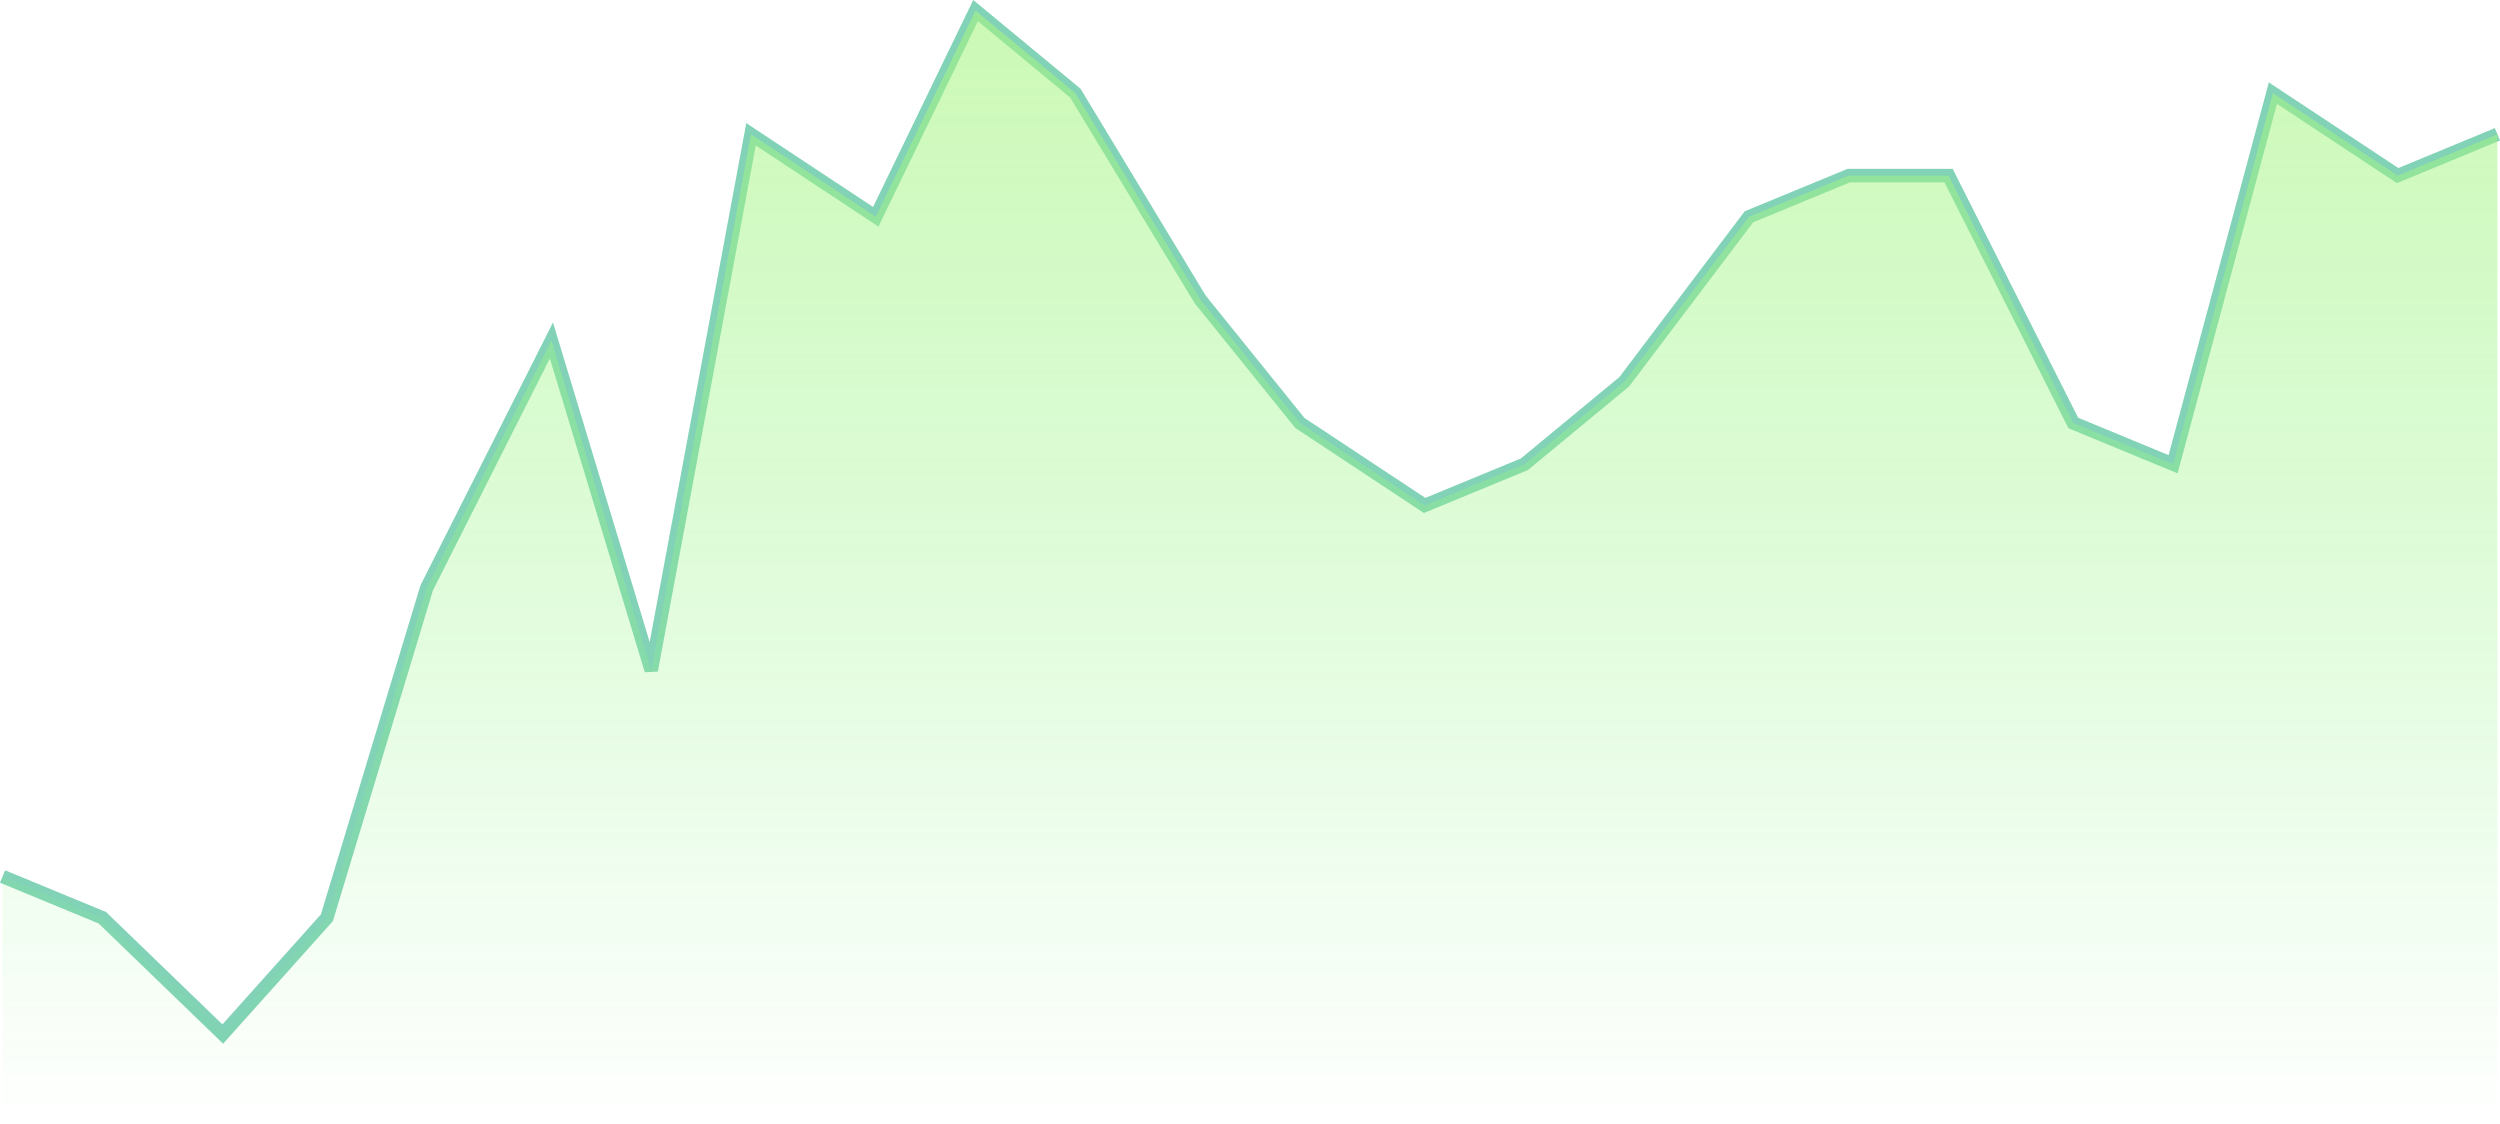 <svg xmlns="http://www.w3.org/2000/svg" xmlns:xlink="http://www.w3.org/1999/xlink" width="186.382" height="83.791" viewBox="0 0 186.382 83.791"><defs><linearGradient id="a" x1="1" x2="1" y2="1" gradientUnits="objectBoundingBox"><stop offset="0" stop-color="#52ea07" stop-opacity="0.596"/><stop offset="1" stop-color="#07ea07" stop-opacity="0"/></linearGradient></defs><g transform="translate(0.191 0.791)"><g opacity="0.5"><path d="M186,10.222,178.56,13.3l-9.3-6.148-7.44,27.667-7.44-3.074L145.08,13.3h-7.44L130.2,16.37l-9.3,12.3-7.44,6.148-7.44,3.074-9.3-6.148-7.44-9.222-9.3-15.37L72.54,1,65.1,16.37l-9.3-6.148L48.36,50.185,40.92,25.593l-9.3,18.444L24.18,68.63,16.417,77.3,7.44,68.63,0,65.556" transform="translate(0 -1)" fill="none" stroke="#03a66d" stroke-width="1"/><path d="M186,84V10.222L178.56,13.3l-9.3-6.148-7.44,27.667-7.44-3.074L145.08,13.3h-7.44L130.2,16.37l-9.3,12.3-7.44,6.148-7.44,3.074-9.3-6.148-7.44-9.222-9.3-15.37L72.54,1,65.1,16.37l-9.3-6.148L48.36,50.185,40.92,25.593l-9.3,18.444L24.18,68.63,16.5,77.2,7.44,68.63,0,65.556V84" transform="translate(0 -1)" fill="url(#a)"/></g></g></svg>